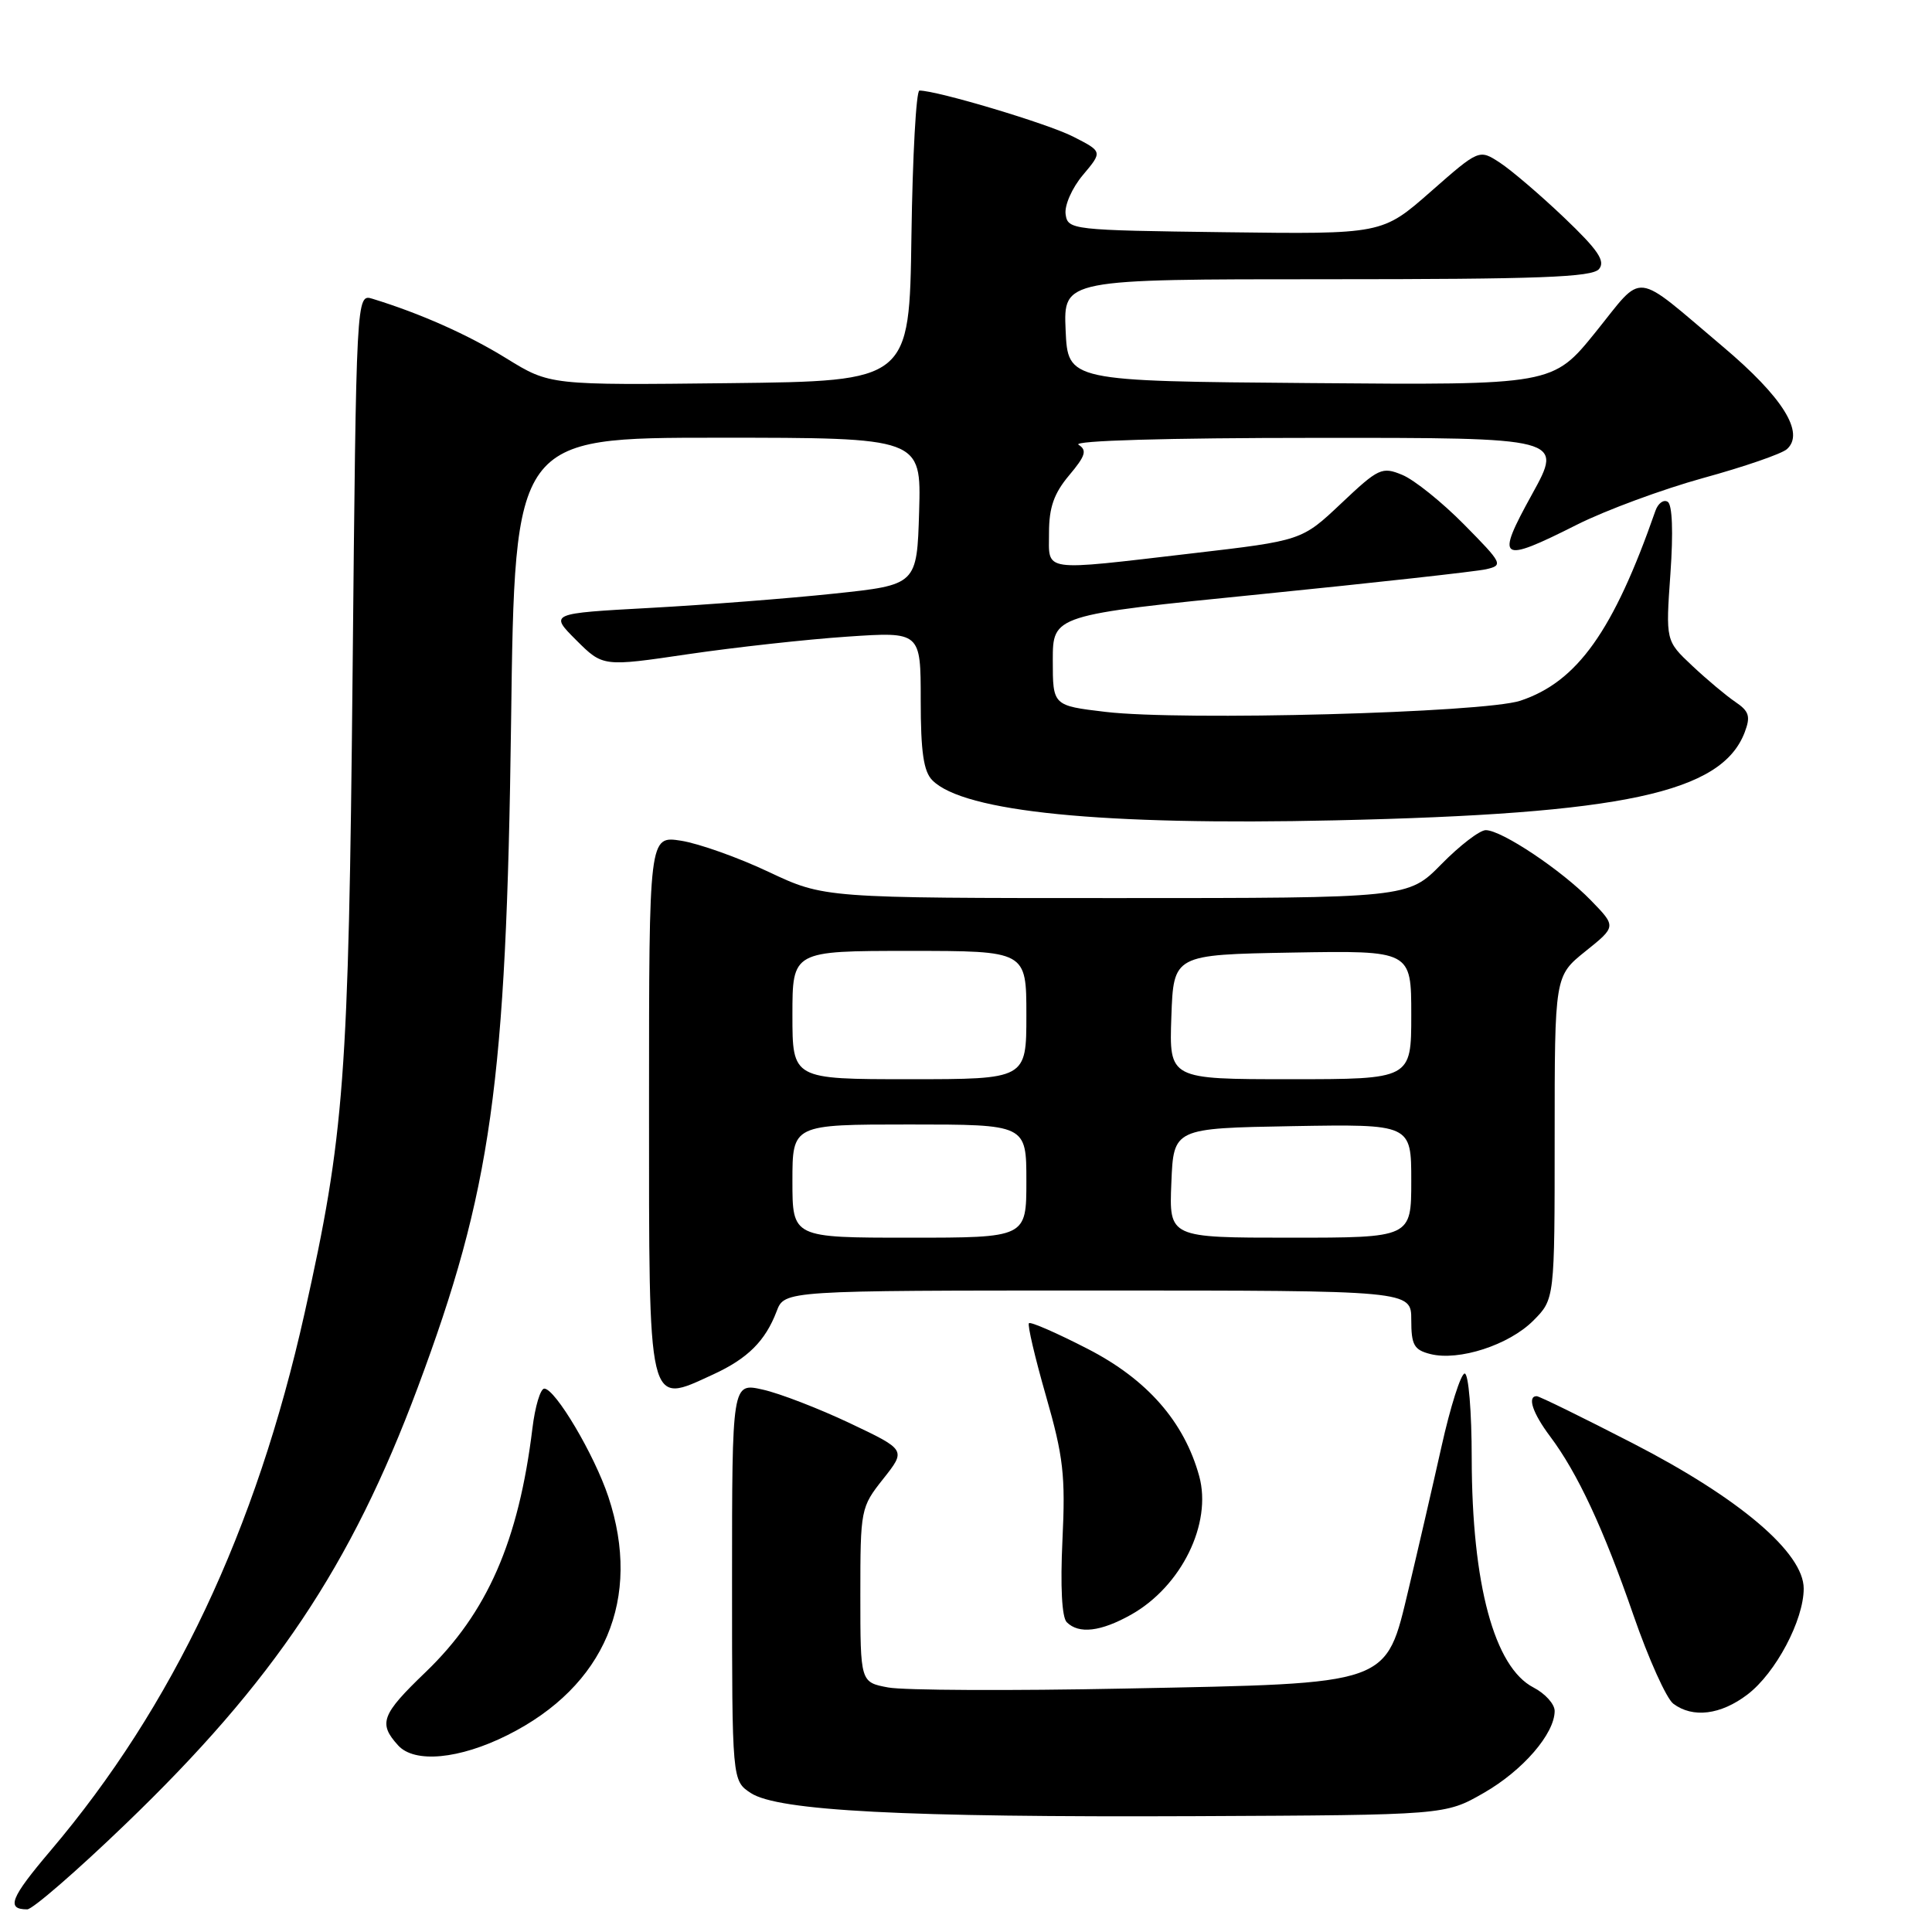 <?xml version="1.0" encoding="UTF-8" standalone="no"?>
<!DOCTYPE svg PUBLIC "-//W3C//DTD SVG 1.1//EN" "http://www.w3.org/Graphics/SVG/1.1/DTD/svg11.dtd" >
<svg xmlns="http://www.w3.org/2000/svg" xmlns:xlink="http://www.w3.org/1999/xlink" version="1.1" viewBox="0 0 256 256">
 <g >
 <path fill="currentColor"
d=" M 16.58 241.75 C 36.28 222.82 46.50 207.55 55.35 183.86 C 65.11 157.71 67.09 143.67 67.72 95.75 C 68.21 58.00 68.21 58.00 95.14 58.00 C 122.07 58.00 122.07 58.00 121.79 67.75 C 121.50 77.50 121.50 77.50 110.50 78.66 C 104.45 79.30 93.50 80.15 86.16 80.55 C 72.81 81.28 72.81 81.28 76.35 84.82 C 79.89 88.35 79.89 88.35 91.19 86.68 C 97.41 85.77 106.89 84.72 112.25 84.36 C 122.00 83.70 122.00 83.70 122.00 92.78 C 122.00 99.63 122.38 102.24 123.55 103.40 C 127.72 107.58 146.01 109.40 176.89 108.70 C 215.12 107.85 228.12 105.05 231.18 97.04 C 231.98 94.92 231.78 94.25 229.93 93.00 C 228.71 92.17 226.14 90.02 224.21 88.20 C 220.71 84.91 220.71 84.91 221.34 76.00 C 221.73 70.49 221.59 66.87 220.98 66.49 C 220.43 66.15 219.70 66.69 219.35 67.69 C 213.80 83.60 209.00 90.35 201.45 92.85 C 196.60 94.45 156.64 95.53 146.50 94.33 C 139.50 93.50 139.50 93.50 139.50 87.50 C 139.50 81.50 139.50 81.50 167.00 78.74 C 182.12 77.22 195.58 75.73 196.91 75.43 C 199.22 74.90 199.11 74.68 194.00 69.50 C 191.07 66.53 187.39 63.58 185.82 62.93 C 183.12 61.81 182.67 62.02 177.73 66.69 C 172.50 71.63 172.50 71.63 158.00 73.32 C 137.74 75.68 139.00 75.86 139.00 70.58 C 139.00 67.24 139.66 65.37 141.66 62.99 C 143.84 60.40 144.07 59.66 142.91 58.93 C 142.06 58.39 154.61 58.02 174.32 58.02 C 207.14 58.00 207.14 58.00 203.00 65.50 C 198.12 74.34 198.66 74.71 208.96 69.52 C 212.76 67.61 220.29 64.83 225.68 63.34 C 231.08 61.86 236.07 60.14 236.77 59.52 C 239.19 57.37 236.24 52.64 228.30 45.94 C 216.23 35.75 217.93 35.95 211.43 44.00 C 205.75 51.03 205.75 51.03 173.63 50.76 C 141.50 50.50 141.50 50.50 141.20 43.75 C 140.91 37.00 140.91 37.00 175.83 37.00 C 203.93 37.00 210.97 36.74 211.88 35.65 C 212.75 34.59 211.75 33.12 207.25 28.83 C 204.09 25.82 200.26 22.55 198.75 21.56 C 195.99 19.76 195.99 19.76 189.57 25.40 C 183.15 31.04 183.15 31.04 162.32 30.77 C 141.99 30.51 141.49 30.45 141.20 28.39 C 141.03 27.22 142.05 24.90 143.50 23.18 C 146.10 20.09 146.10 20.09 142.19 18.10 C 138.83 16.38 124.19 12.00 121.83 12.00 C 121.40 12.00 120.92 20.66 120.77 31.25 C 120.50 50.50 120.50 50.50 96.68 50.77 C 72.86 51.04 72.86 51.04 67.12 47.50 C 62.01 44.34 55.71 41.54 49.36 39.59 C 47.21 38.93 47.21 38.93 46.72 89.22 C 46.19 143.08 45.65 150.31 40.36 174.00 C 33.93 202.80 22.91 226.11 6.70 245.22 C 1.37 251.50 0.78 253.00 3.61 253.00 C 4.31 253.00 10.15 247.94 16.58 241.75 Z  M 196.59 237.58 C 201.77 234.62 206.00 229.73 206.00 226.71 C 206.00 225.80 204.74 224.40 203.19 223.60 C 198.00 220.91 195.04 209.93 195.01 193.25 C 195.01 187.06 194.59 182.00 194.08 182.00 C 193.58 182.00 192.18 186.39 190.99 191.75 C 189.79 197.11 187.84 205.55 186.66 210.50 C 183.57 223.39 184.56 223.04 149.17 223.74 C 133.89 224.05 119.73 223.98 117.70 223.60 C 114.00 222.91 114.00 222.91 114.00 211.35 C 114.00 199.98 114.05 199.72 117.03 195.96 C 120.07 192.12 120.07 192.12 112.61 188.58 C 108.51 186.64 103.32 184.63 101.07 184.13 C 97.00 183.21 97.00 183.21 97.00 209.58 C 97.00 235.95 97.00 235.95 99.49 237.59 C 103.10 239.95 119.75 240.82 158.50 240.65 C 191.50 240.50 191.50 240.50 196.59 237.58 Z  M 67.25 229.91 C 80.16 223.45 85.09 211.81 80.61 198.33 C 78.76 192.76 73.57 184.00 72.12 184.00 C 71.61 184.00 70.90 186.36 70.55 189.25 C 68.72 204.22 64.57 213.71 56.39 221.57 C 50.54 227.19 50.10 228.35 52.75 231.27 C 54.92 233.67 60.86 233.11 67.25 229.91 Z  M 231.55 224.53 C 235.29 221.68 239.00 214.68 239.00 210.49 C 239.00 205.75 230.51 198.53 216.37 191.25 C 209.69 187.81 203.96 185.00 203.62 185.00 C 202.34 185.00 203.08 187.24 205.39 190.32 C 209.03 195.17 212.47 202.54 216.45 214.05 C 218.44 219.80 220.81 225.06 221.72 225.75 C 224.30 227.69 228.01 227.23 231.55 224.53 Z  M 149.88 213.95 C 156.54 210.20 160.63 201.88 158.90 195.59 C 156.91 188.37 151.99 182.77 144.12 178.73 C 140.06 176.64 136.56 175.11 136.34 175.33 C 136.12 175.54 137.14 179.89 138.60 184.98 C 140.91 193.02 141.19 195.53 140.78 204.07 C 140.49 210.22 140.70 214.30 141.35 214.95 C 142.95 216.55 145.85 216.21 149.88 213.95 Z  M 94.50 182.12 C 99.07 180.02 101.41 177.69 102.91 173.75 C 103.95 171.00 103.95 171.00 145.48 171.00 C 187.00 171.00 187.00 171.00 187.00 174.89 C 187.00 178.22 187.36 178.87 189.54 179.42 C 193.32 180.37 199.94 178.22 203.16 175.00 C 206.00 172.15 206.00 172.15 206.00 150.74 C 206.00 129.33 206.00 129.33 210.08 126.05 C 214.17 122.77 214.17 122.77 210.83 119.33 C 206.96 115.33 198.98 110.00 196.87 110.00 C 196.07 110.00 193.43 112.03 191.00 114.50 C 186.58 119.00 186.58 119.00 147.90 119.00 C 109.21 119.00 109.21 119.00 101.85 115.53 C 97.81 113.62 92.59 111.77 90.25 111.40 C 86.00 110.74 86.00 110.74 86.00 146.17 C 86.00 187.22 85.74 186.14 94.50 182.12 Z  M 105.00 156.50 C 105.00 149.00 105.00 149.00 120.50 149.00 C 136.00 149.00 136.00 149.00 136.00 156.50 C 136.00 164.00 136.00 164.00 120.50 164.00 C 105.00 164.00 105.00 164.00 105.00 156.50 Z  M 155.21 156.75 C 155.50 149.50 155.50 149.50 171.25 149.22 C 187.00 148.95 187.00 148.95 187.00 156.47 C 187.00 164.00 187.00 164.00 170.96 164.00 C 154.91 164.00 154.91 164.00 155.21 156.75 Z  M 105.00 134.50 C 105.00 126.00 105.00 126.00 120.50 126.00 C 136.00 126.00 136.00 126.00 136.00 134.50 C 136.00 143.00 136.00 143.00 120.50 143.00 C 105.00 143.00 105.00 143.00 105.00 134.50 Z  M 155.21 134.75 C 155.50 126.50 155.50 126.50 171.25 126.22 C 187.00 125.95 187.00 125.95 187.00 134.47 C 187.00 143.00 187.00 143.00 170.96 143.00 C 154.92 143.00 154.92 143.00 155.21 134.75 Z "/>
</g>
</svg>